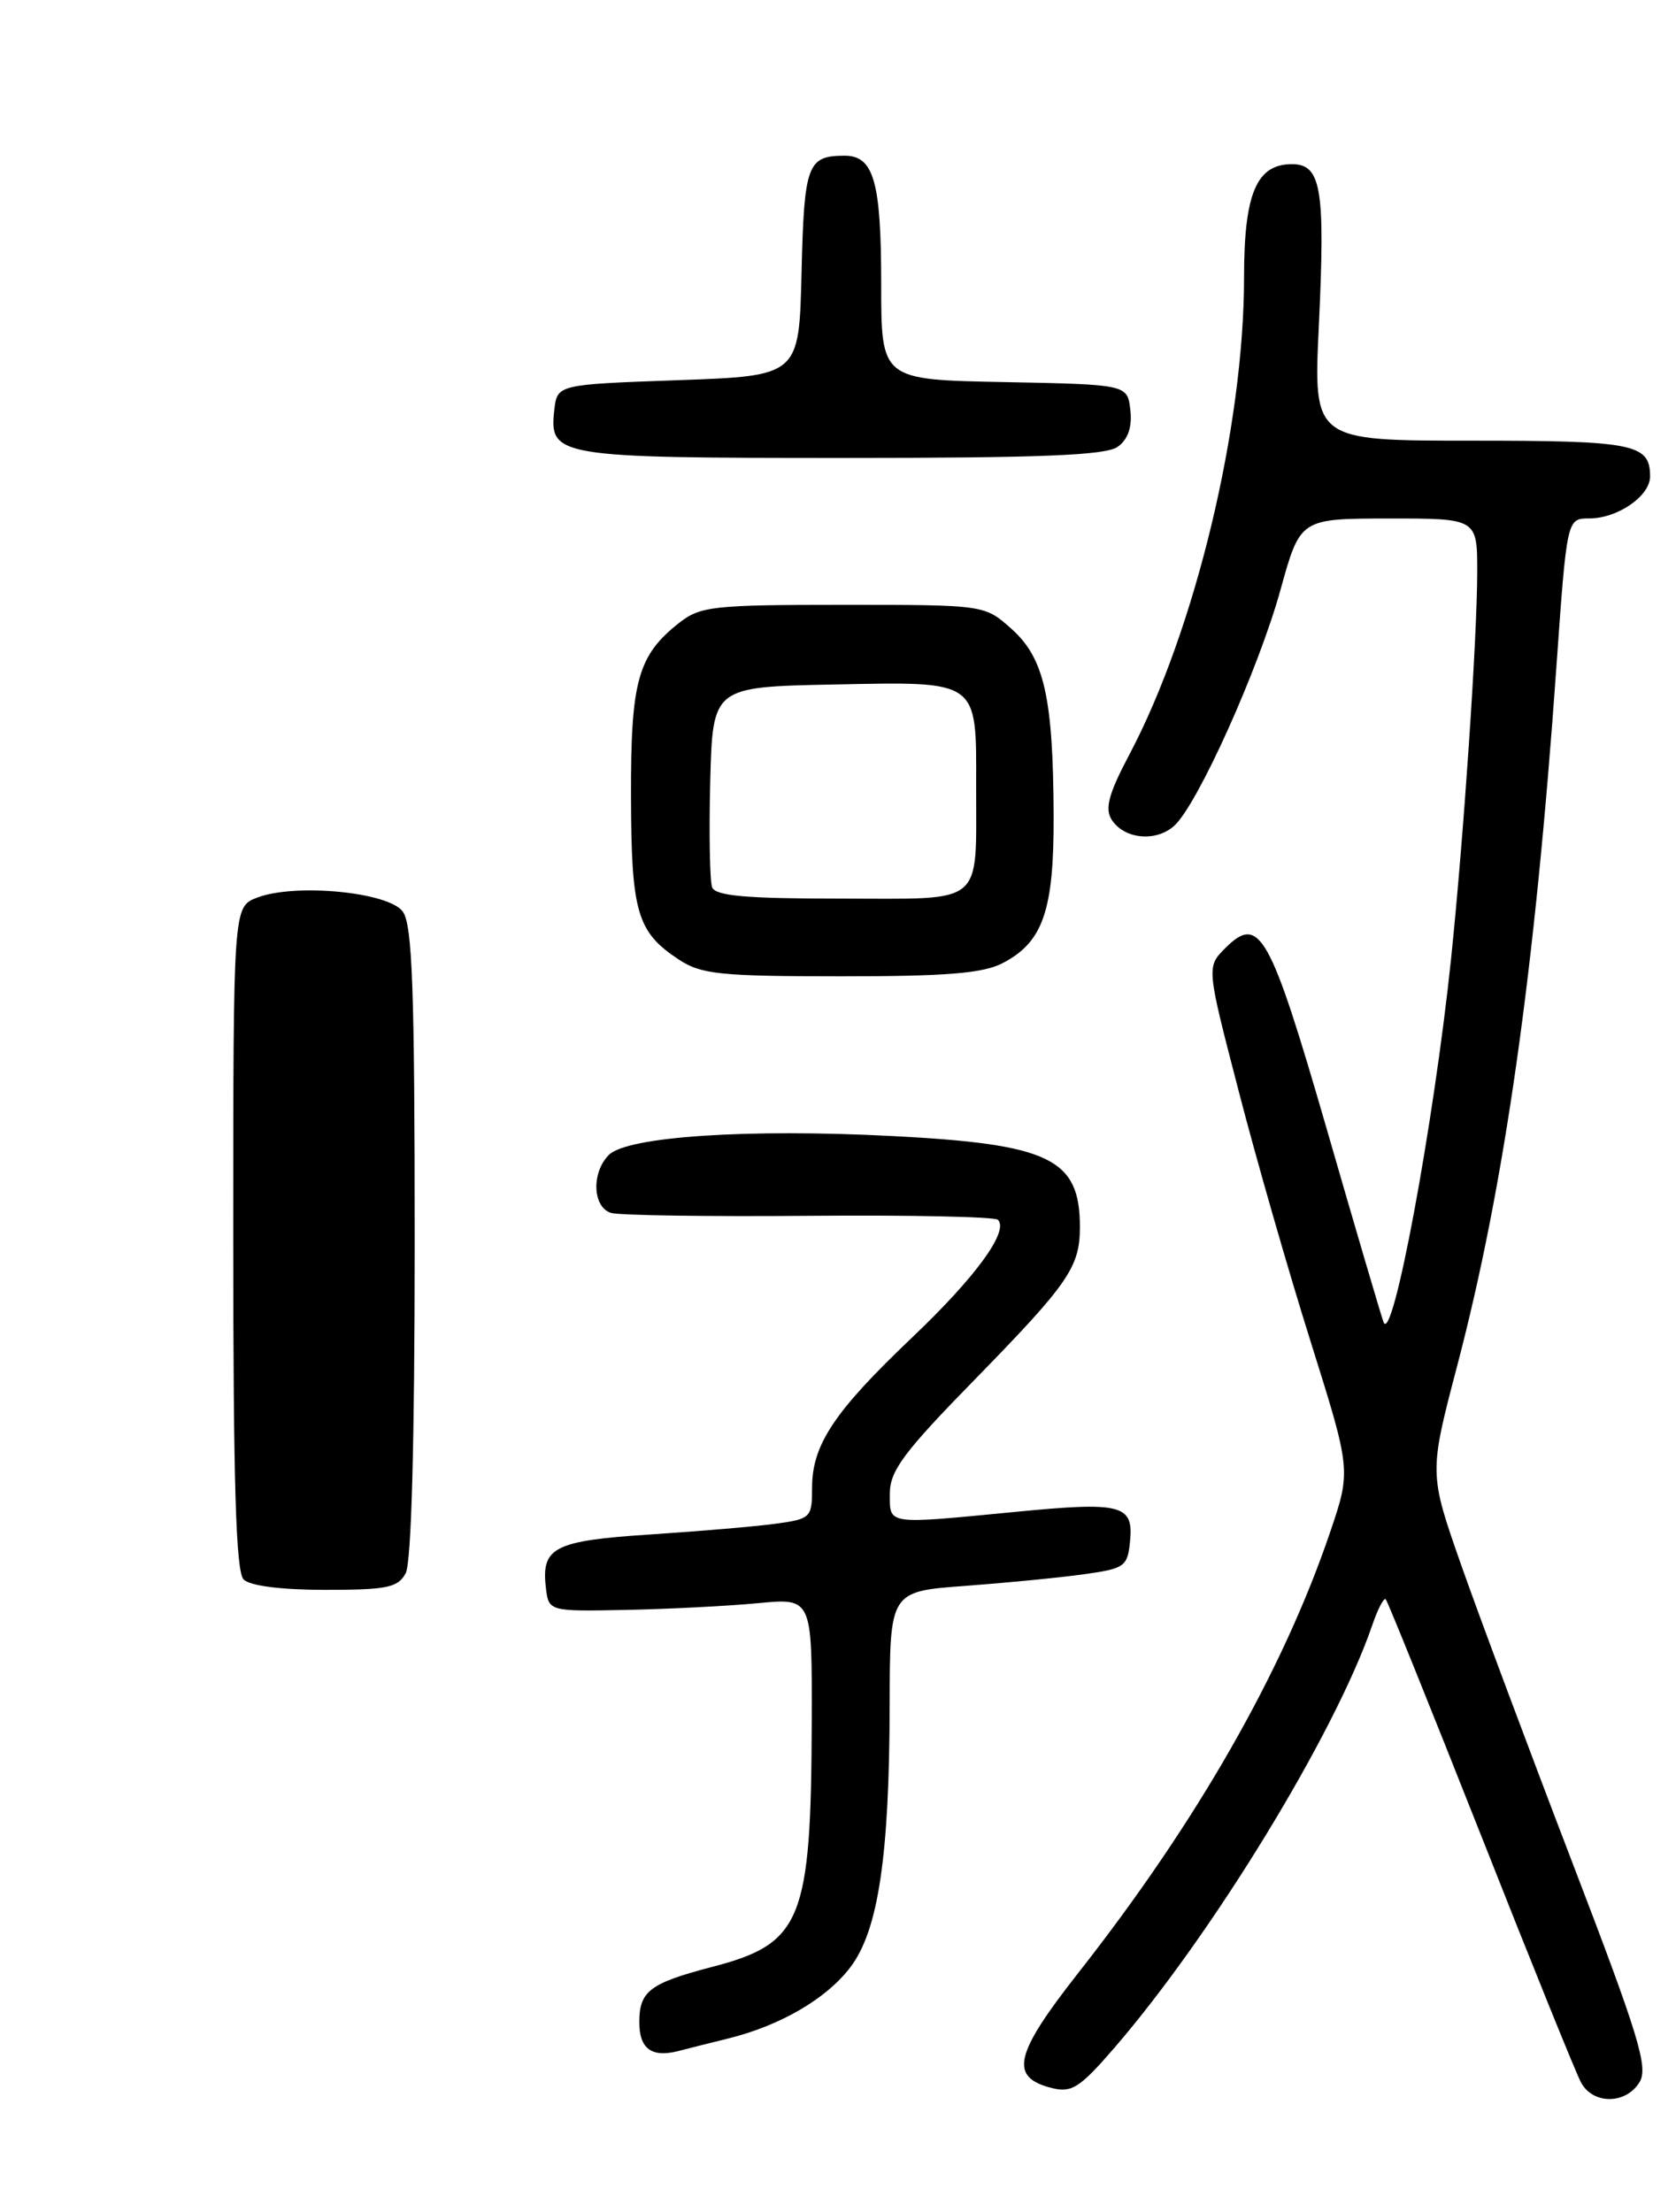 <?xml version="1.0" encoding="UTF-8" standalone="no"?>
<!DOCTYPE svg PUBLIC "-//W3C//DTD SVG 1.1//EN" "http://www.w3.org/Graphics/SVG/1.1/DTD/svg11.dtd" >
<svg xmlns="http://www.w3.org/2000/svg" xmlns:xlink="http://www.w3.org/1999/xlink" version="1.1" viewBox="0 0 194 256">
 <g >
 <path fill="currentColor"
d=" M 189.76 241.01 C 190.83 239.30 189.75 235.76 181.93 215.37 C 176.94 202.36 171.18 186.94 169.13 181.11 C 165.41 170.50 165.41 170.50 168.69 158.00 C 174.15 137.20 177.67 112.44 180.15 77.25 C 181.37 60.00 181.37 60.00 183.96 60.00 C 187.25 60.00 191.00 57.41 191.00 55.14 C 191.00 51.37 189.17 51.00 170.31 51.00 C 152.02 51.00 152.02 51.00 152.66 37.66 C 153.41 21.82 152.94 19.00 149.54 19.00 C 145.44 19.00 144.00 22.40 144.00 32.12 C 144.00 49.39 138.33 72.95 130.72 87.34 C 128.35 91.81 127.87 93.57 128.66 94.84 C 130.09 97.12 133.80 97.49 135.92 95.57 C 138.62 93.13 145.68 77.45 148.22 68.26 C 150.50 60.02 150.50 60.02 160.75 60.01 C 171.00 60.00 171.00 60.00 170.99 66.25 C 170.98 73.96 169.42 96.92 167.96 111.00 C 165.96 130.11 161.17 155.87 160.14 153.00 C 159.84 152.18 156.87 142.09 153.55 130.59 C 147.00 107.97 145.78 105.78 141.84 109.72 C 139.65 111.91 139.65 111.91 143.36 126.20 C 145.39 134.07 149.16 147.18 151.73 155.34 C 156.39 170.17 156.39 170.17 153.96 177.34 C 148.47 193.49 138.53 210.88 124.83 228.31 C 117.39 237.78 116.78 240.41 121.77 241.66 C 124.05 242.23 125.00 241.62 128.95 237.05 C 140.36 223.85 154.55 200.60 158.84 188.09 C 159.48 186.21 160.19 184.86 160.40 185.09 C 160.62 185.31 165.55 197.54 171.37 212.25 C 177.18 226.97 182.41 239.91 183.00 241.00 C 184.37 243.57 188.16 243.57 189.76 241.01 Z  M 84.34 235.91 C 90.36 234.41 95.66 231.32 98.42 227.69 C 101.66 223.45 102.95 214.83 102.98 197.34 C 103.00 184.18 103.00 184.18 111.75 183.54 C 116.56 183.18 122.75 182.58 125.50 182.19 C 130.21 181.53 130.52 181.31 130.81 178.33 C 131.21 174.13 129.81 173.78 117.48 174.98 C 102.50 176.43 103.00 176.51 103.00 172.86 C 103.00 170.22 104.61 168.06 112.88 159.61 C 123.70 148.53 125.00 146.64 125.00 142.00 C 125.00 134.10 121.54 132.42 103.32 131.48 C 86.49 130.61 72.61 131.54 70.48 133.66 C 68.43 135.71 68.59 139.75 70.75 140.38 C 71.71 140.66 82.03 140.81 93.68 140.71 C 105.33 140.61 115.16 140.82 115.51 141.17 C 116.82 142.48 112.93 147.81 105.55 154.82 C 96.58 163.35 94.01 167.20 94.00 172.14 C 94.00 175.66 93.86 175.79 89.75 176.35 C 87.41 176.67 80.89 177.22 75.27 177.59 C 64.17 178.31 62.65 179.08 63.18 183.69 C 63.50 186.50 63.50 186.50 72.50 186.32 C 77.45 186.22 84.31 185.87 87.75 185.54 C 94.00 184.94 94.00 184.94 93.96 199.22 C 93.89 222.30 92.82 224.94 82.42 227.64 C 75.22 229.52 74.00 230.44 74.00 234.04 C 74.00 237.11 75.43 238.16 78.50 237.38 C 79.60 237.09 82.23 236.43 84.34 235.91 Z  M 116.03 111.48 C 120.74 109.05 122.01 105.38 121.96 94.30 C 121.90 80.70 120.87 76.16 117.08 72.78 C 113.97 70.00 113.97 70.00 97.62 70.00 C 82.55 70.00 81.06 70.16 78.61 72.09 C 73.82 75.86 73.00 78.83 73.04 92.20 C 73.07 105.61 73.74 107.87 78.57 111.05 C 81.15 112.76 83.37 112.99 97.30 112.99 C 109.48 113.00 113.77 112.65 116.03 111.48 Z  M 129.39 51.70 C 130.58 50.84 131.06 49.41 130.84 47.45 C 130.50 44.50 130.50 44.50 116.25 44.22 C 102.00 43.95 102.00 43.95 102.00 32.91 C 102.00 20.96 101.14 17.99 97.71 18.02 C 93.45 18.04 93.08 19.06 92.78 31.54 C 92.50 43.50 92.50 43.50 78.50 44.00 C 64.50 44.50 64.50 44.50 64.16 47.45 C 63.55 52.85 64.44 53.00 97.50 53.00 C 120.63 53.00 128.03 52.70 129.39 51.70 Z  M 28.20 182.80 C 27.31 181.91 27.00 171.75 27.00 143.28 C 27.00 104.95 27.00 104.95 29.75 103.89 C 34.13 102.20 44.97 103.23 46.62 105.50 C 47.73 107.02 48.00 114.42 48.00 143.76 C 48.00 166.92 47.62 180.83 46.96 182.07 C 46.07 183.74 44.81 184.00 37.66 184.00 C 32.57 184.00 28.94 183.54 28.20 182.80 Z  M 82.43 102.69 C 82.16 101.96 82.06 96.45 82.21 90.44 C 82.50 79.50 82.50 79.50 96.49 79.22 C 113.39 78.88 113.01 78.61 112.99 90.94 C 112.96 105.01 114.18 104.00 97.35 104.00 C 86.37 104.00 82.82 103.69 82.43 102.69 Z "/>
</g>
</svg>